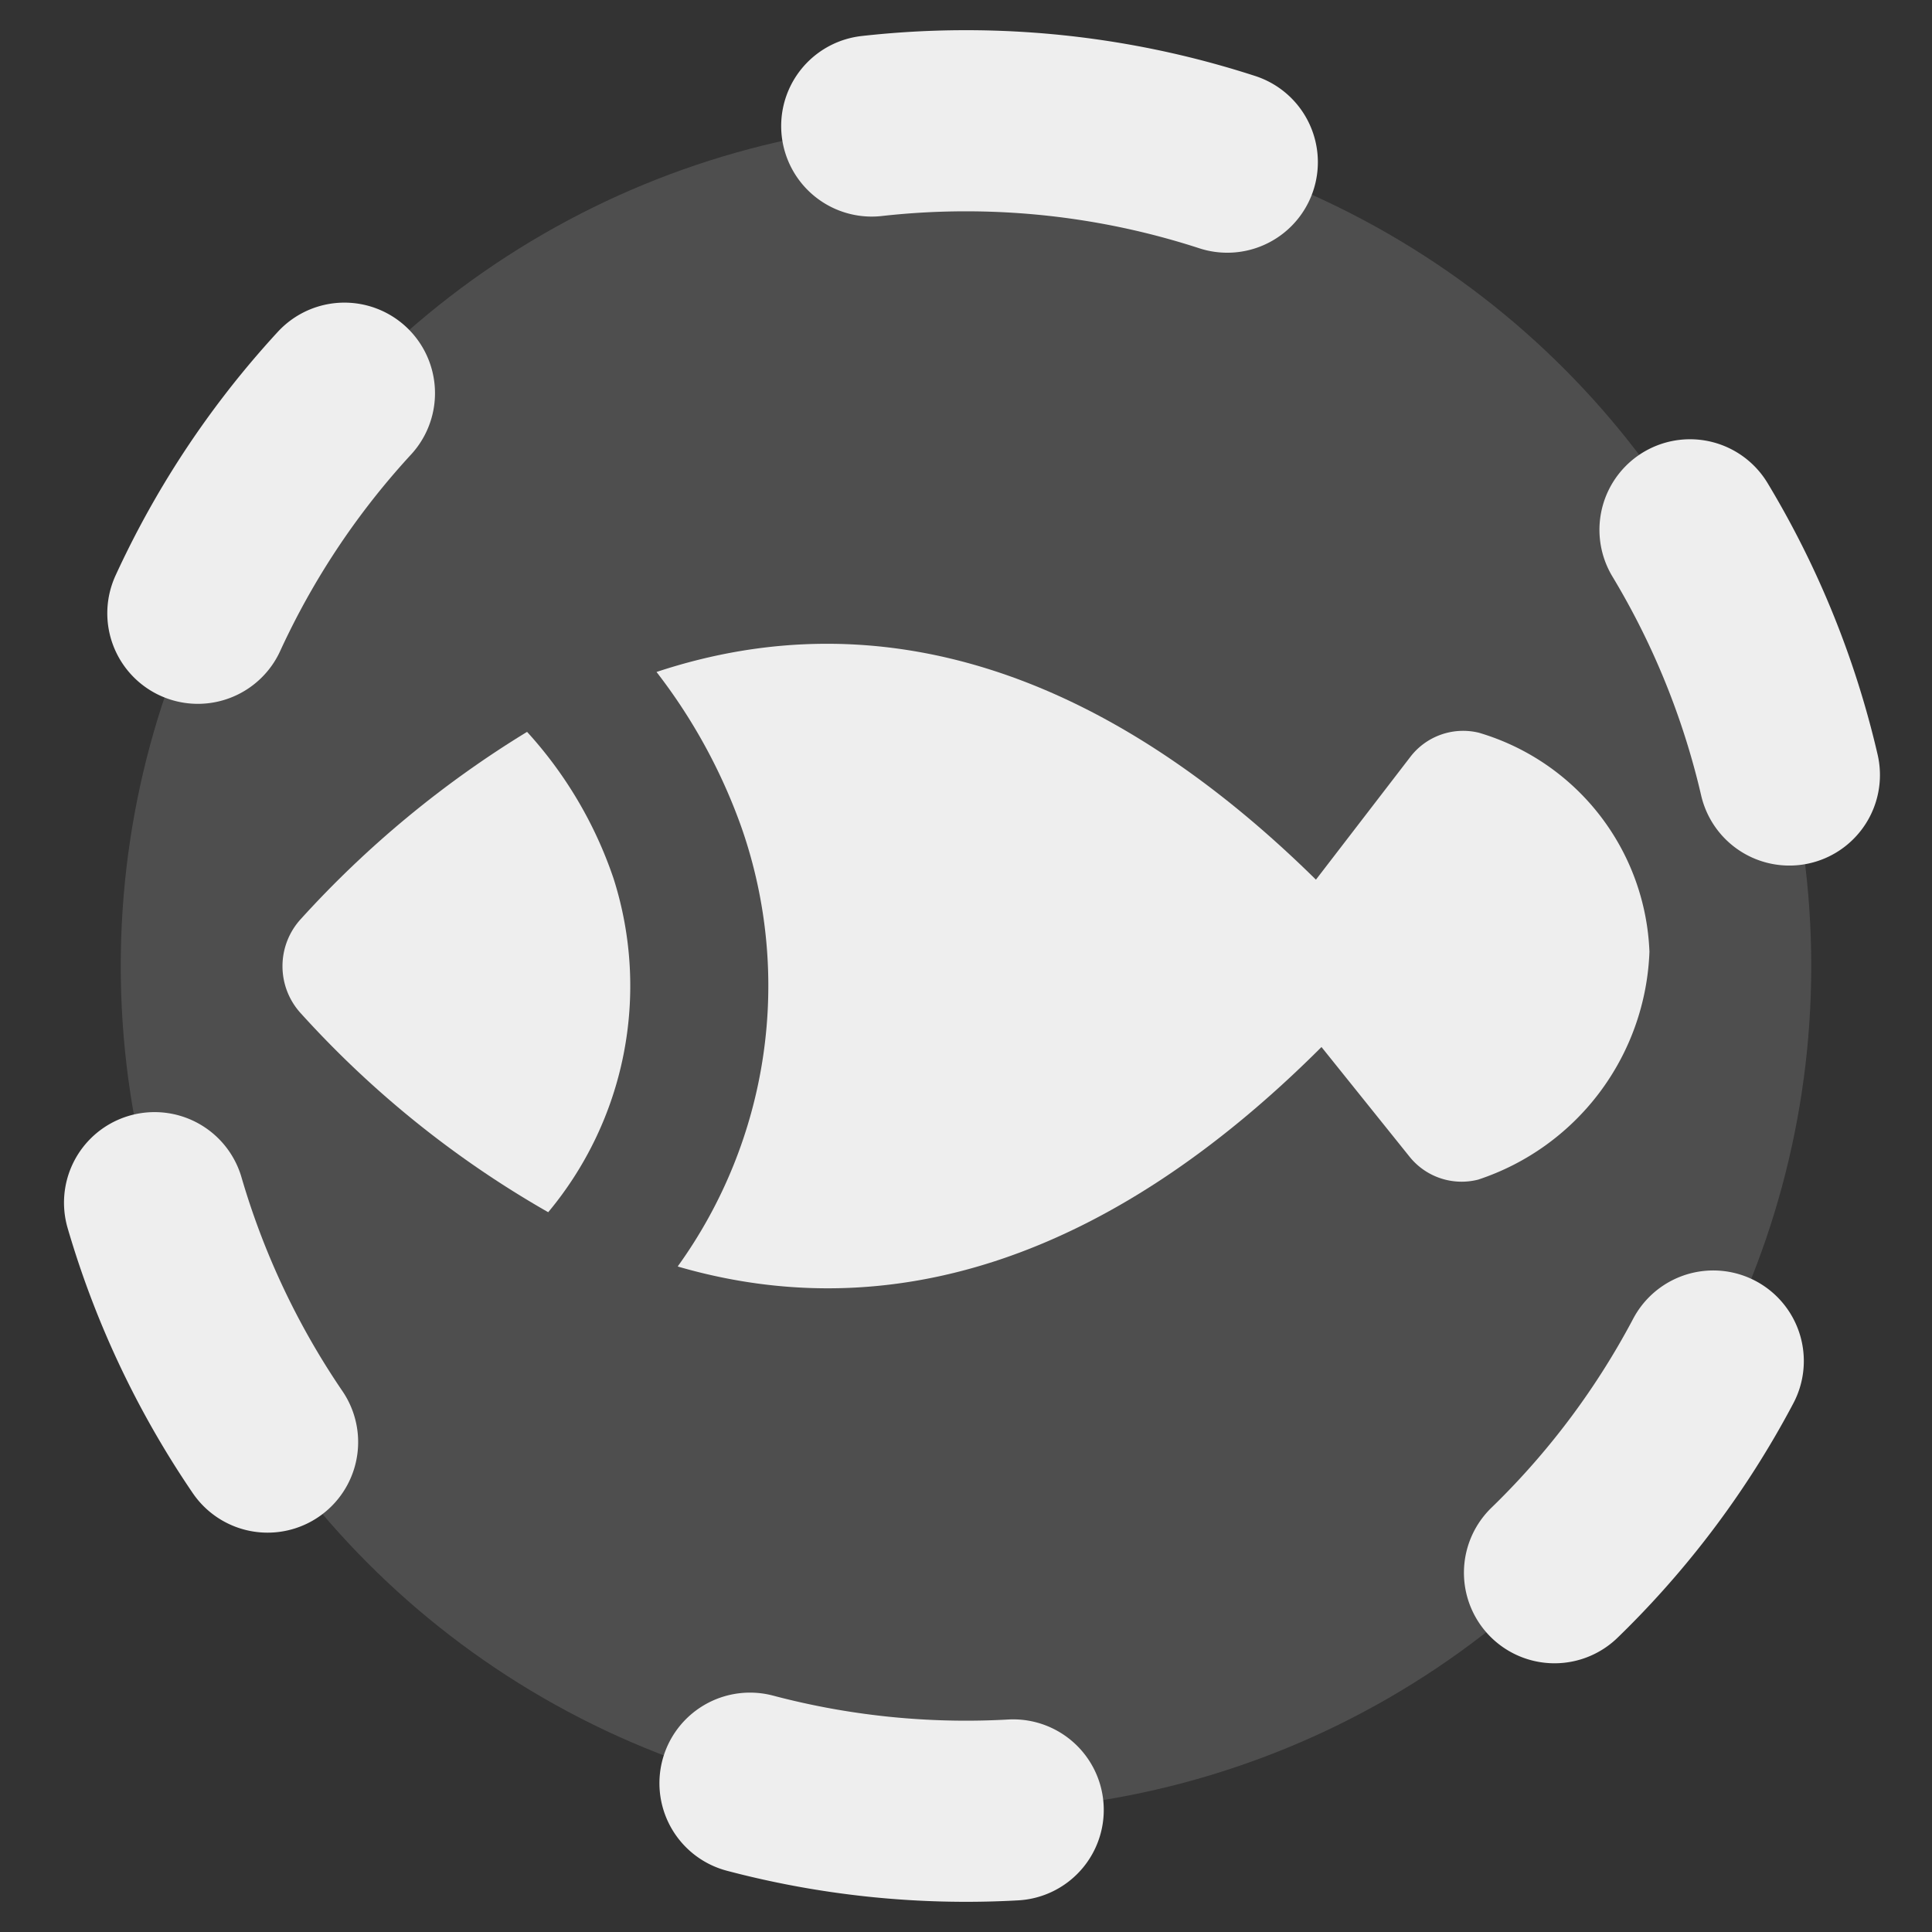 <svg xmlns="http://www.w3.org/2000/svg" width="16" height="16" viewBox="0 0 16 16">
  <rect x="0" y="0" width="16" height="16" fill="#333333" stroke="none"/>
  <g id="ico_layer_c_10_on" transform="translate(-625 -98)">
    <g id="그룹_1425" data-name="그룹 1425" transform="translate(-684 -5733)">
      <circle id="타원_170" data-name="타원 170" cx="7" cy="7" r="7" transform="translate(1310 5832)" fill="#eee" opacity="0.15"/>
      <path id="패스_1366" data-name="패스 1366" d="M215.971,23.143a2.925,2.925,0,0,0,.542-2.761,3.43,3.43,0,0,0-.717-1.217,8.526,8.526,0,0,0-1.871,1.547.578.578,0,0,0,0,.787A8.317,8.317,0,0,0,215.971,23.143Z" transform="translate(1097.569 5817.896)" fill="#eee"/>
      <path id="패스_1413" data-name="패스 1413" d="M7,0A7,7,0,1,1,0,7,7,7,0,0,1,7,0Z" transform="translate(1310 5832)" fill="none" stroke="#eee" stroke-linecap="round" stroke-width="1.5" stroke-dasharray="2.2 5"/>
      <path id="패스_1367" data-name="패스 1367" d="M295.567,5.157c1.764.513,3.573-.062,5.33-1.818l.729.908a.553.553,0,0,0,.569.19,2.068,2.068,0,0,0,1.418-1.887A1.971,1.971,0,0,0,302.2.736a.551.551,0,0,0-.567.2l-.782,1.017C299.1.227,297.244-.382,295.39.233a4.631,4.631,0,0,1,.708,1.3,3.976,3.976,0,0,1-.531,3.621Z" transform="translate(1019.047 5836.332)" fill="#eee"/>
    </g>
    <rect id="사각형_629" data-name="사각형 629" width="16" height="16" transform="translate(625 98)" fill="none"/>
  </g>
</svg>
